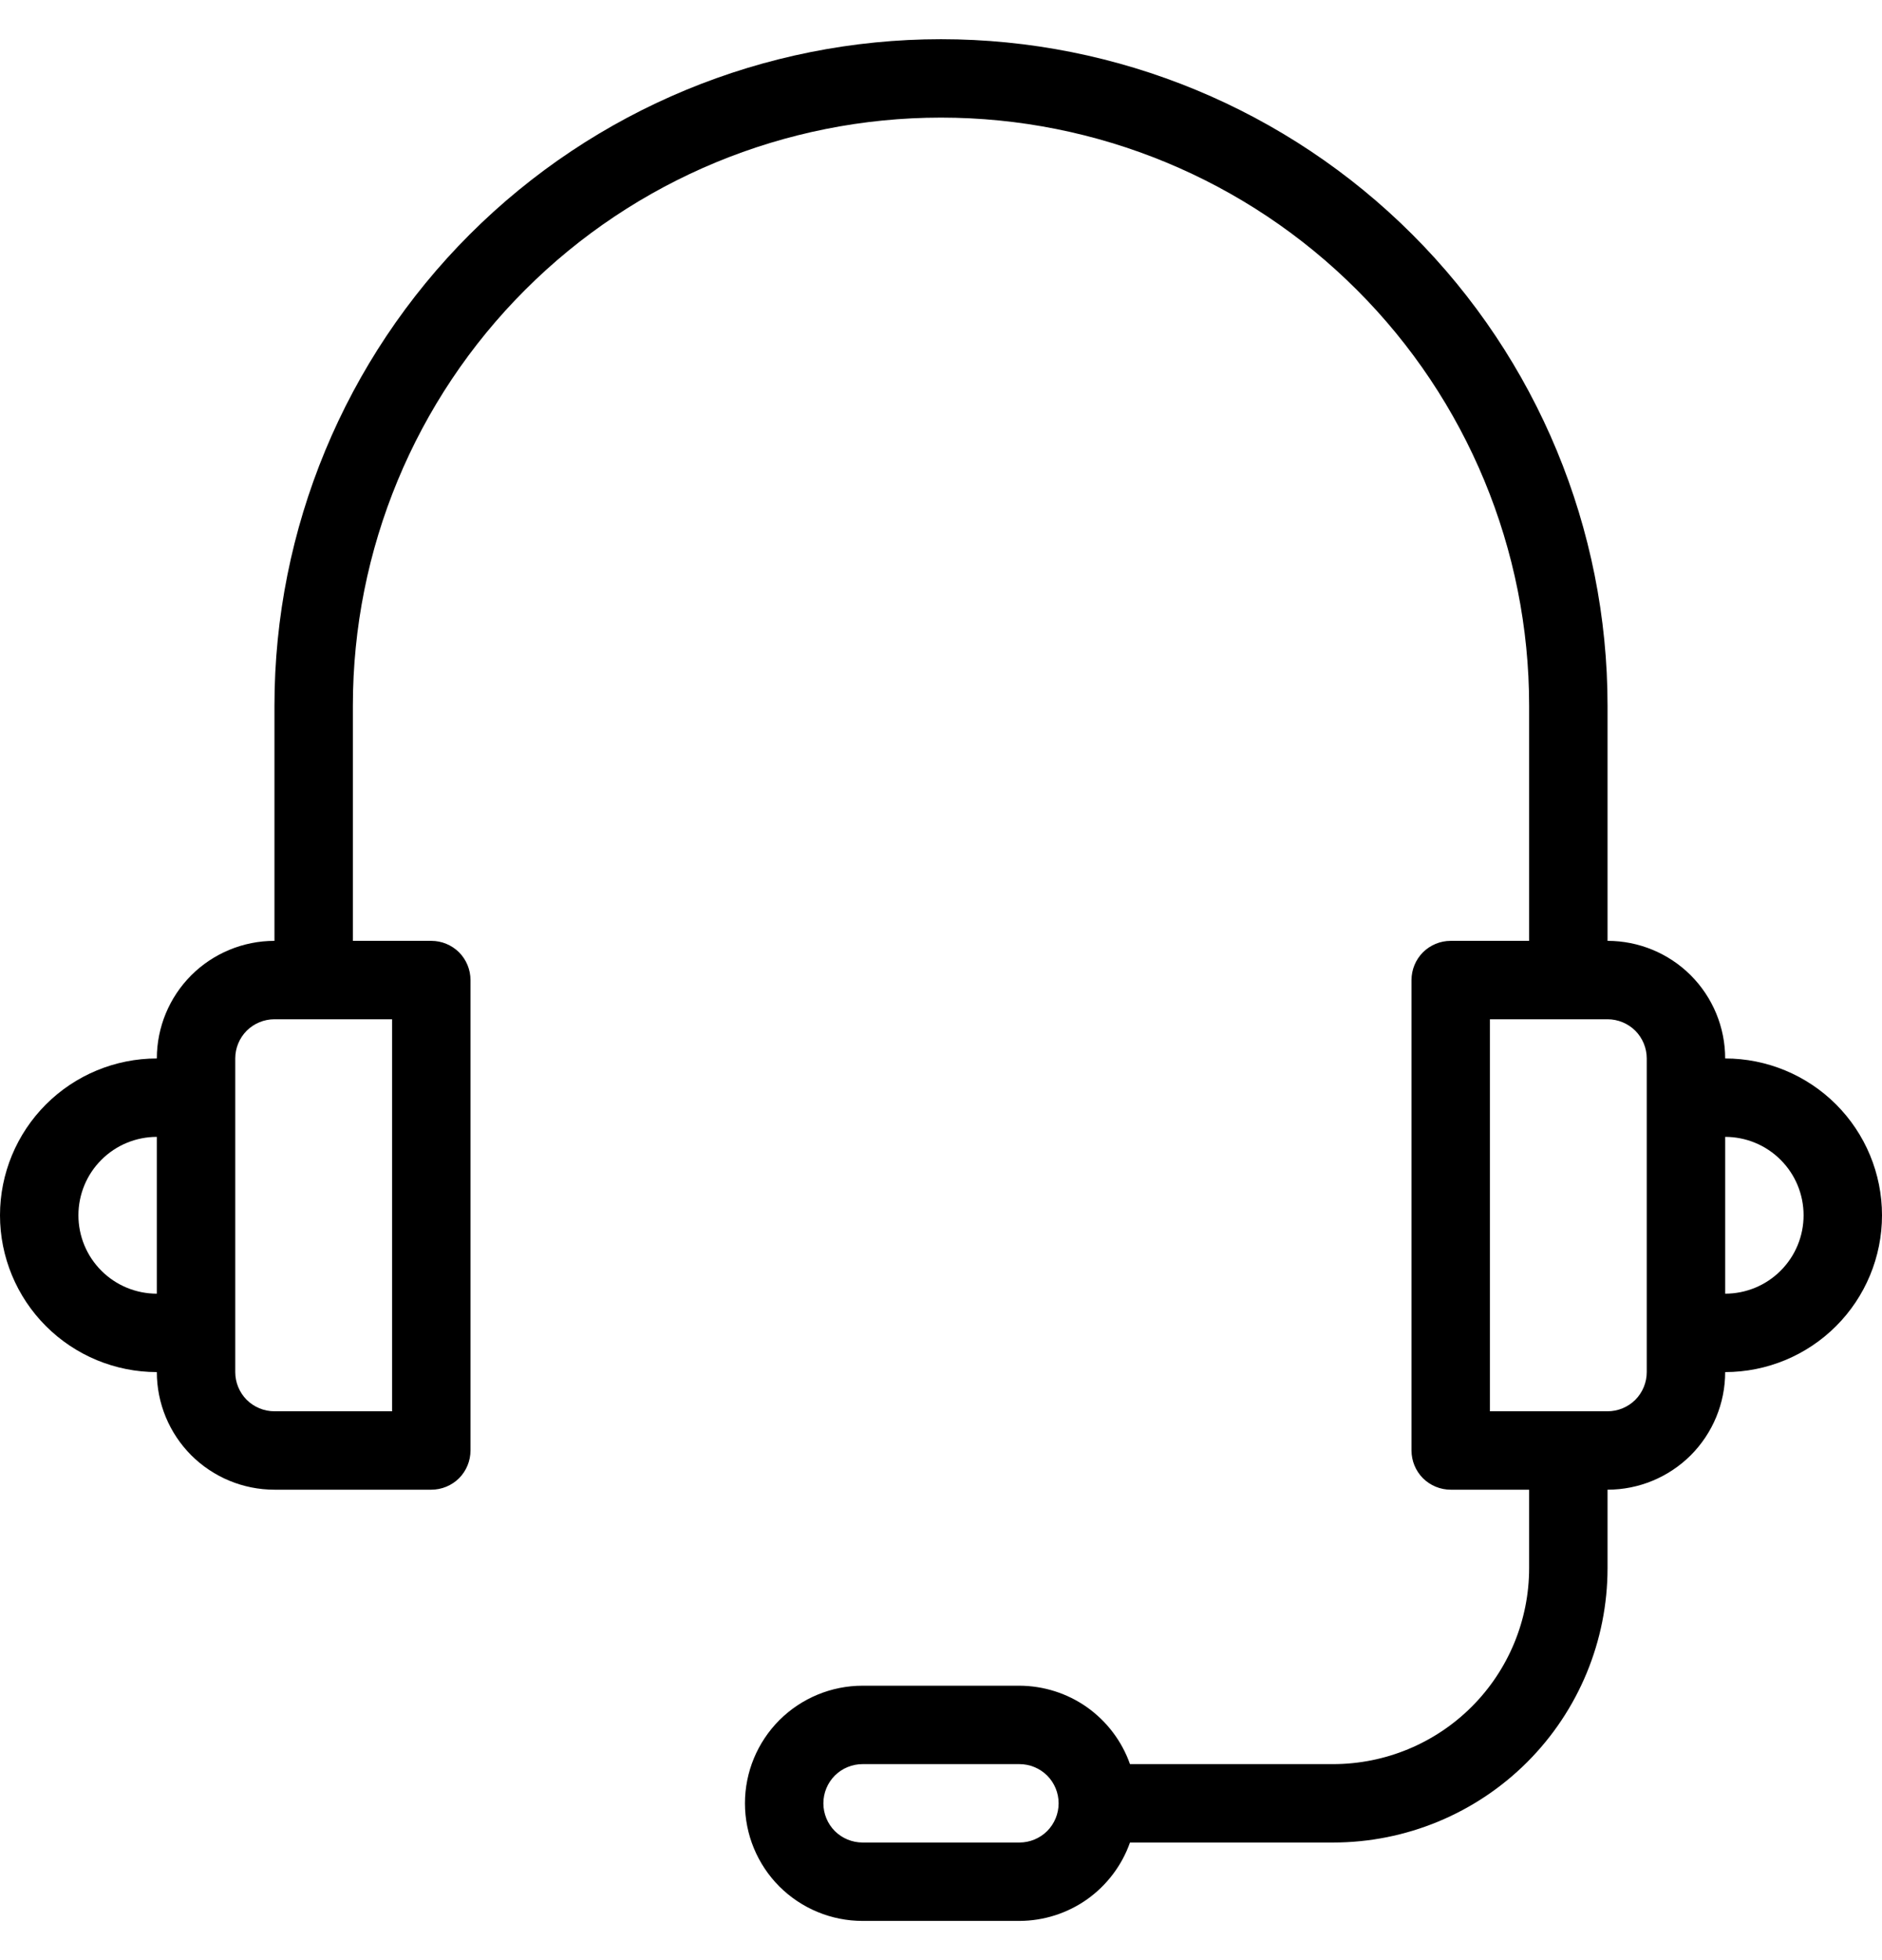 <svg width="24" height="25" viewBox="0 0 24 25" fill="none" xmlns="http://www.w3.org/2000/svg">
<g clip-path="url(#clip0_274_427)">
<path d="M22 13.5C22 13.102 21.842 12.721 21.561 12.439C21.279 12.158 20.898 12 20.5 12V9C20.5 6.746 19.605 4.584 18.01 2.99C16.416 1.396 14.254 0.5 12 0.5C9.746 0.5 7.584 1.396 5.99 2.99C4.396 4.584 3.5 6.746 3.5 9V12C3.102 12 2.721 12.158 2.439 12.439C2.158 12.721 2 13.102 2 13.5C1.47 13.5 0.961 13.711 0.586 14.086C0.211 14.461 0 14.97 0 15.5C0 16.03 0.211 16.539 0.586 16.914C0.961 17.289 1.47 17.5 2 17.5C2 17.898 2.158 18.279 2.439 18.561C2.721 18.842 3.102 19 3.5 19H5.5C5.633 19 5.76 18.947 5.854 18.854C5.947 18.76 6 18.633 6 18.5V12.5C6 12.367 5.947 12.24 5.854 12.146C5.76 12.053 5.633 12 5.5 12H4.5V9C4.5 7.011 5.29 5.103 6.697 3.697C8.103 2.29 10.011 1.5 12 1.5C13.989 1.5 15.897 2.29 17.303 3.697C18.71 5.103 19.5 7.011 19.5 9V12H18.5C18.367 12 18.24 12.053 18.146 12.146C18.053 12.24 18 12.367 18 12.5V18.5C18 18.633 18.053 18.76 18.146 18.854C18.24 18.947 18.367 19 18.5 19H19.5V20C19.5 20.663 19.237 21.299 18.768 21.768C18.299 22.237 17.663 22.5 17 22.5H14.41C14.307 22.208 14.116 21.956 13.864 21.776C13.611 21.597 13.309 21.501 13 21.5H11C10.602 21.5 10.221 21.658 9.939 21.939C9.658 22.221 9.5 22.602 9.5 23C9.5 23.398 9.658 23.779 9.939 24.061C10.221 24.342 10.602 24.5 11 24.5H13C13.309 24.499 13.611 24.403 13.864 24.224C14.116 24.044 14.307 23.792 14.41 23.5H17C17.928 23.5 18.819 23.131 19.475 22.475C20.131 21.819 20.5 20.928 20.5 20V19C20.898 19 21.279 18.842 21.561 18.561C21.842 18.279 22 17.898 22 17.5C22.53 17.5 23.039 17.289 23.414 16.914C23.789 16.539 24 16.03 24 15.5C24 14.97 23.789 14.461 23.414 14.086C23.039 13.711 22.53 13.5 22 13.5ZM1 15.5C1 15.235 1.105 14.98 1.293 14.793C1.48 14.605 1.735 14.5 2 14.5V16.5C1.735 16.5 1.48 16.395 1.293 16.207C1.105 16.02 1 15.765 1 15.5ZM5 18H3.5C3.367 18 3.24 17.947 3.146 17.854C3.053 17.76 3 17.633 3 17.5V13.5C3 13.367 3.053 13.24 3.146 13.146C3.24 13.053 3.367 13 3.5 13H5V18ZM13 23.5H11C10.867 23.5 10.74 23.447 10.646 23.354C10.553 23.26 10.5 23.133 10.5 23C10.5 22.867 10.553 22.74 10.646 22.646C10.74 22.553 10.867 22.5 11 22.5H13C13.133 22.5 13.26 22.553 13.354 22.646C13.447 22.74 13.5 22.867 13.5 23C13.5 23.133 13.447 23.26 13.354 23.354C13.26 23.447 13.133 23.5 13 23.5ZM21 17.5C21 17.633 20.947 17.76 20.854 17.854C20.76 17.947 20.633 18 20.5 18H19V13H20.5C20.633 13 20.76 13.053 20.854 13.146C20.947 13.24 21 13.367 21 13.5V17.5ZM22 16.5V14.5C22.265 14.5 22.52 14.605 22.707 14.793C22.895 14.98 23 15.235 23 15.5C23 15.765 22.895 16.02 22.707 16.207C22.52 16.395 22.265 16.5 22 16.5Z" fill="black"/>
</g>
<defs>
<clipPath id="clip0_274_427">
<rect width="24" height="24" fill="white" transform="translate(0 0.5)"/>
</clipPath>
</defs>
</svg>

